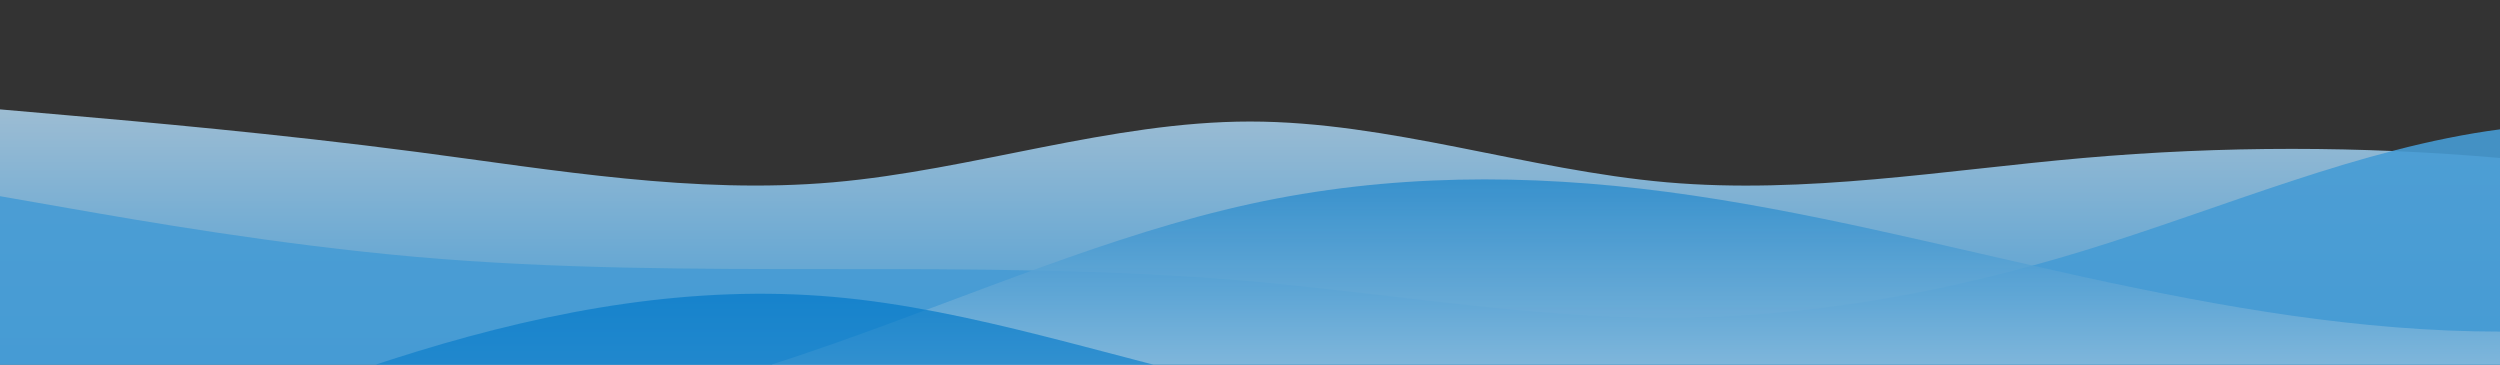 <?xml version="1.0" standalone="no"?>
<svg xmlns:xlink="http://www.w3.org/1999/xlink" id="wave" style="transform:rotate(0deg); transition: 0.3s" viewBox="0 0 1440 210" version="1.1" xmlns="http://www.w3.org/2000/svg"><rect x="0" y="0" width="1440" height="210" fill="#333333" stroke="none"/><defs><linearGradient id="sw-gradient-0" x1="0" x2="0" y1="1" y2="0"><stop stop-color="rgba(70, 155, 212, 1)" offset="0%"/><stop stop-color="rgba(181, 198, 210, 1)" offset="100%"/></linearGradient></defs><path style="transform:translate(0, 0px); opacity:1" fill="url(#sw-gradient-0)" d="M0,63L40,66.5C80,70,160,77,240,87.5C320,98,400,112,480,105C560,98,640,70,720,70C800,70,880,98,960,105C1040,112,1120,98,1200,91C1280,84,1360,84,1440,91C1520,98,1600,112,1680,126C1760,140,1840,154,1920,136.5C2000,119,2080,70,2160,59.5C2240,49,2320,77,2400,87.5C2480,98,2560,91,2640,84C2720,77,2800,70,2880,70C2960,70,3040,77,3120,98C3200,119,3280,154,3360,164.5C3440,175,3520,161,3600,154C3680,147,3760,147,3840,140C3920,133,4000,119,4080,119C4160,119,4240,133,4320,140C4400,147,4480,147,4560,122.5C4640,98,4720,49,4800,35C4880,21,4960,42,5040,73.5C5120,105,5200,147,5280,143.5C5360,140,5440,91,5520,70C5600,49,5680,56,5720,59.5L5760,63L5760,210L5720,210C5680,210,5600,210,5520,210C5440,210,5360,210,5280,210C5200,210,5120,210,5040,210C4960,210,4880,210,4800,210C4720,210,4640,210,4560,210C4480,210,4400,210,4320,210C4240,210,4160,210,4080,210C4000,210,3920,210,3840,210C3760,210,3680,210,3600,210C3520,210,3440,210,3360,210C3280,210,3200,210,3120,210C3040,210,2960,210,2880,210C2800,210,2720,210,2640,210C2560,210,2480,210,2400,210C2320,210,2240,210,2160,210C2080,210,2000,210,1920,210C1840,210,1760,210,1680,210C1600,210,1520,210,1440,210C1360,210,1280,210,1200,210C1120,210,1040,210,960,210C880,210,800,210,720,210C640,210,560,210,480,210C400,210,320,210,240,210C160,210,80,210,40,210L0,210Z"/><defs><linearGradient id="sw-gradient-1" x1="0" x2="0" y1="1" y2="0"><stop stop-color="rgba(70, 155, 212, 1)" offset="0%"/><stop stop-color="rgba(70, 155, 212, 1)" offset="100%"/></linearGradient></defs><path style="transform:translate(0, 50px); opacity:0.9" fill="url(#sw-gradient-1)" d="M0,63L40,70C80,77,160,91,240,98C320,105,400,105,480,105C560,105,640,105,720,112C800,119,880,133,960,133C1040,133,1120,119,1200,94.5C1280,70,1360,35,1440,24.5C1520,14,1600,28,1680,35C1760,42,1840,42,1920,49C2000,56,2080,70,2160,70C2240,70,2320,56,2400,45.5C2480,35,2560,28,2640,24.5C2720,21,2800,21,2880,42C2960,63,3040,105,3120,105C3200,105,3280,63,3360,45.5C3440,28,3520,35,3600,63C3680,91,3760,140,3840,154C3920,168,4000,147,4080,133C4160,119,4240,112,4320,105C4400,98,4480,91,4560,105C4640,119,4720,154,4800,157.5C4880,161,4960,133,5040,133C5120,133,5200,161,5280,157.5C5360,154,5440,119,5520,98C5600,77,5680,70,5720,66.5L5760,63L5760,210L5720,210C5680,210,5600,210,5520,210C5440,210,5360,210,5280,210C5200,210,5120,210,5040,210C4960,210,4880,210,4800,210C4720,210,4640,210,4560,210C4480,210,4400,210,4320,210C4240,210,4160,210,4080,210C4000,210,3920,210,3840,210C3760,210,3680,210,3600,210C3520,210,3440,210,3360,210C3280,210,3200,210,3120,210C3040,210,2960,210,2880,210C2800,210,2720,210,2640,210C2560,210,2480,210,2400,210C2320,210,2240,210,2160,210C2080,210,2000,210,1920,210C1840,210,1760,210,1680,210C1600,210,1520,210,1440,210C1360,210,1280,210,1200,210C1120,210,1040,210,960,210C880,210,800,210,720,210C640,210,560,210,480,210C400,210,320,210,240,210C160,210,80,210,40,210L0,210Z"/><defs><linearGradient id="sw-gradient-2" x1="0" x2="0" y1="1" y2="0"><stop stop-color="rgba(237.106, 237.106, 237.106, 1)" offset="0%"/><stop stop-color="rgba(33.873, 135.084, 202.954, 1)" offset="100%"/></linearGradient></defs><path style="transform:translate(0, 100px); opacity:0.8" fill="url(#sw-gradient-2)" d="M0,168L40,168C80,168,160,168,240,157.5C320,147,400,126,480,98C560,70,640,35,720,17.5C800,0,880,0,960,10.5C1040,21,1120,42,1200,59.5C1280,77,1360,91,1440,91C1520,91,1600,77,1680,80.5C1760,84,1840,105,1920,115.5C2000,126,2080,126,2160,126C2240,126,2320,126,2400,136.5C2480,147,2560,168,2640,161C2720,154,2800,119,2880,108.5C2960,98,3040,112,3120,119C3200,126,3280,126,3360,119C3440,112,3520,98,3600,94.5C3680,91,3760,98,3840,112C3920,126,4000,147,4080,129.5C4160,112,4240,56,4320,28C4400,0,4480,0,4560,10.5C4640,21,4720,42,4800,59.5C4880,77,4960,91,5040,94.5C5120,98,5200,91,5280,91C5360,91,5440,98,5520,91C5600,84,5680,63,5720,52.5L5760,42L5760,210L5720,210C5680,210,5600,210,5520,210C5440,210,5360,210,5280,210C5200,210,5120,210,5040,210C4960,210,4880,210,4800,210C4720,210,4640,210,4560,210C4480,210,4400,210,4320,210C4240,210,4160,210,4080,210C4000,210,3920,210,3840,210C3760,210,3680,210,3600,210C3520,210,3440,210,3360,210C3280,210,3200,210,3120,210C3040,210,2960,210,2880,210C2800,210,2720,210,2640,210C2560,210,2480,210,2400,210C2320,210,2240,210,2160,210C2080,210,2000,210,1920,210C1840,210,1760,210,1680,210C1600,210,1520,210,1440,210C1360,210,1280,210,1200,210C1120,210,1040,210,960,210C880,210,800,210,720,210C640,210,560,210,480,210C400,210,320,210,240,210C160,210,80,210,40,210L0,210Z"/><defs><linearGradient id="sw-gradient-3" x1="0" x2="0" y1="1" y2="0"><stop stop-color="rgba(70, 155, 212, 1)" offset="0%"/><stop stop-color="rgba(0, 120.124, 200.677, 1)" offset="100%"/></linearGradient></defs><path style="transform:translate(0, 150px); opacity:0.7" fill="url(#sw-gradient-3)" d="M0,147L40,129.5C80,112,160,77,240,52.5C320,28,400,14,480,21C560,28,640,56,720,73.5C800,91,880,98,960,108.5C1040,119,1120,133,1200,122.5C1280,112,1360,77,1440,73.5C1520,70,1600,98,1680,115.5C1760,133,1840,140,1920,136.5C2000,133,2080,119,2160,108.5C2240,98,2320,91,2400,91C2480,91,2560,98,2640,91C2720,84,2800,63,2880,70C2960,77,3040,112,3120,129.5C3200,147,3280,147,3360,133C3440,119,3520,91,3600,94.5C3680,98,3760,133,3840,129.5C3920,126,4000,84,4080,56C4160,28,4240,14,4320,35C4400,56,4480,112,4560,143.5C4640,175,4720,182,4800,161C4880,140,4960,91,5040,59.5C5120,28,5200,14,5280,24.5C5360,35,5440,70,5520,91C5600,112,5680,119,5720,122.5L5760,126L5760,210L5720,210C5680,210,5600,210,5520,210C5440,210,5360,210,5280,210C5200,210,5120,210,5040,210C4960,210,4880,210,4800,210C4720,210,4640,210,4560,210C4480,210,4400,210,4320,210C4240,210,4160,210,4080,210C4000,210,3920,210,3840,210C3760,210,3680,210,3600,210C3520,210,3440,210,3360,210C3280,210,3200,210,3120,210C3040,210,2960,210,2880,210C2800,210,2720,210,2640,210C2560,210,2480,210,2400,210C2320,210,2240,210,2160,210C2080,210,2000,210,1920,210C1840,210,1760,210,1680,210C1600,210,1520,210,1440,210C1360,210,1280,210,1200,210C1120,210,1040,210,960,210C880,210,800,210,720,210C640,210,560,210,480,210C400,210,320,210,240,210C160,210,80,210,40,210L0,210Z"/></svg>